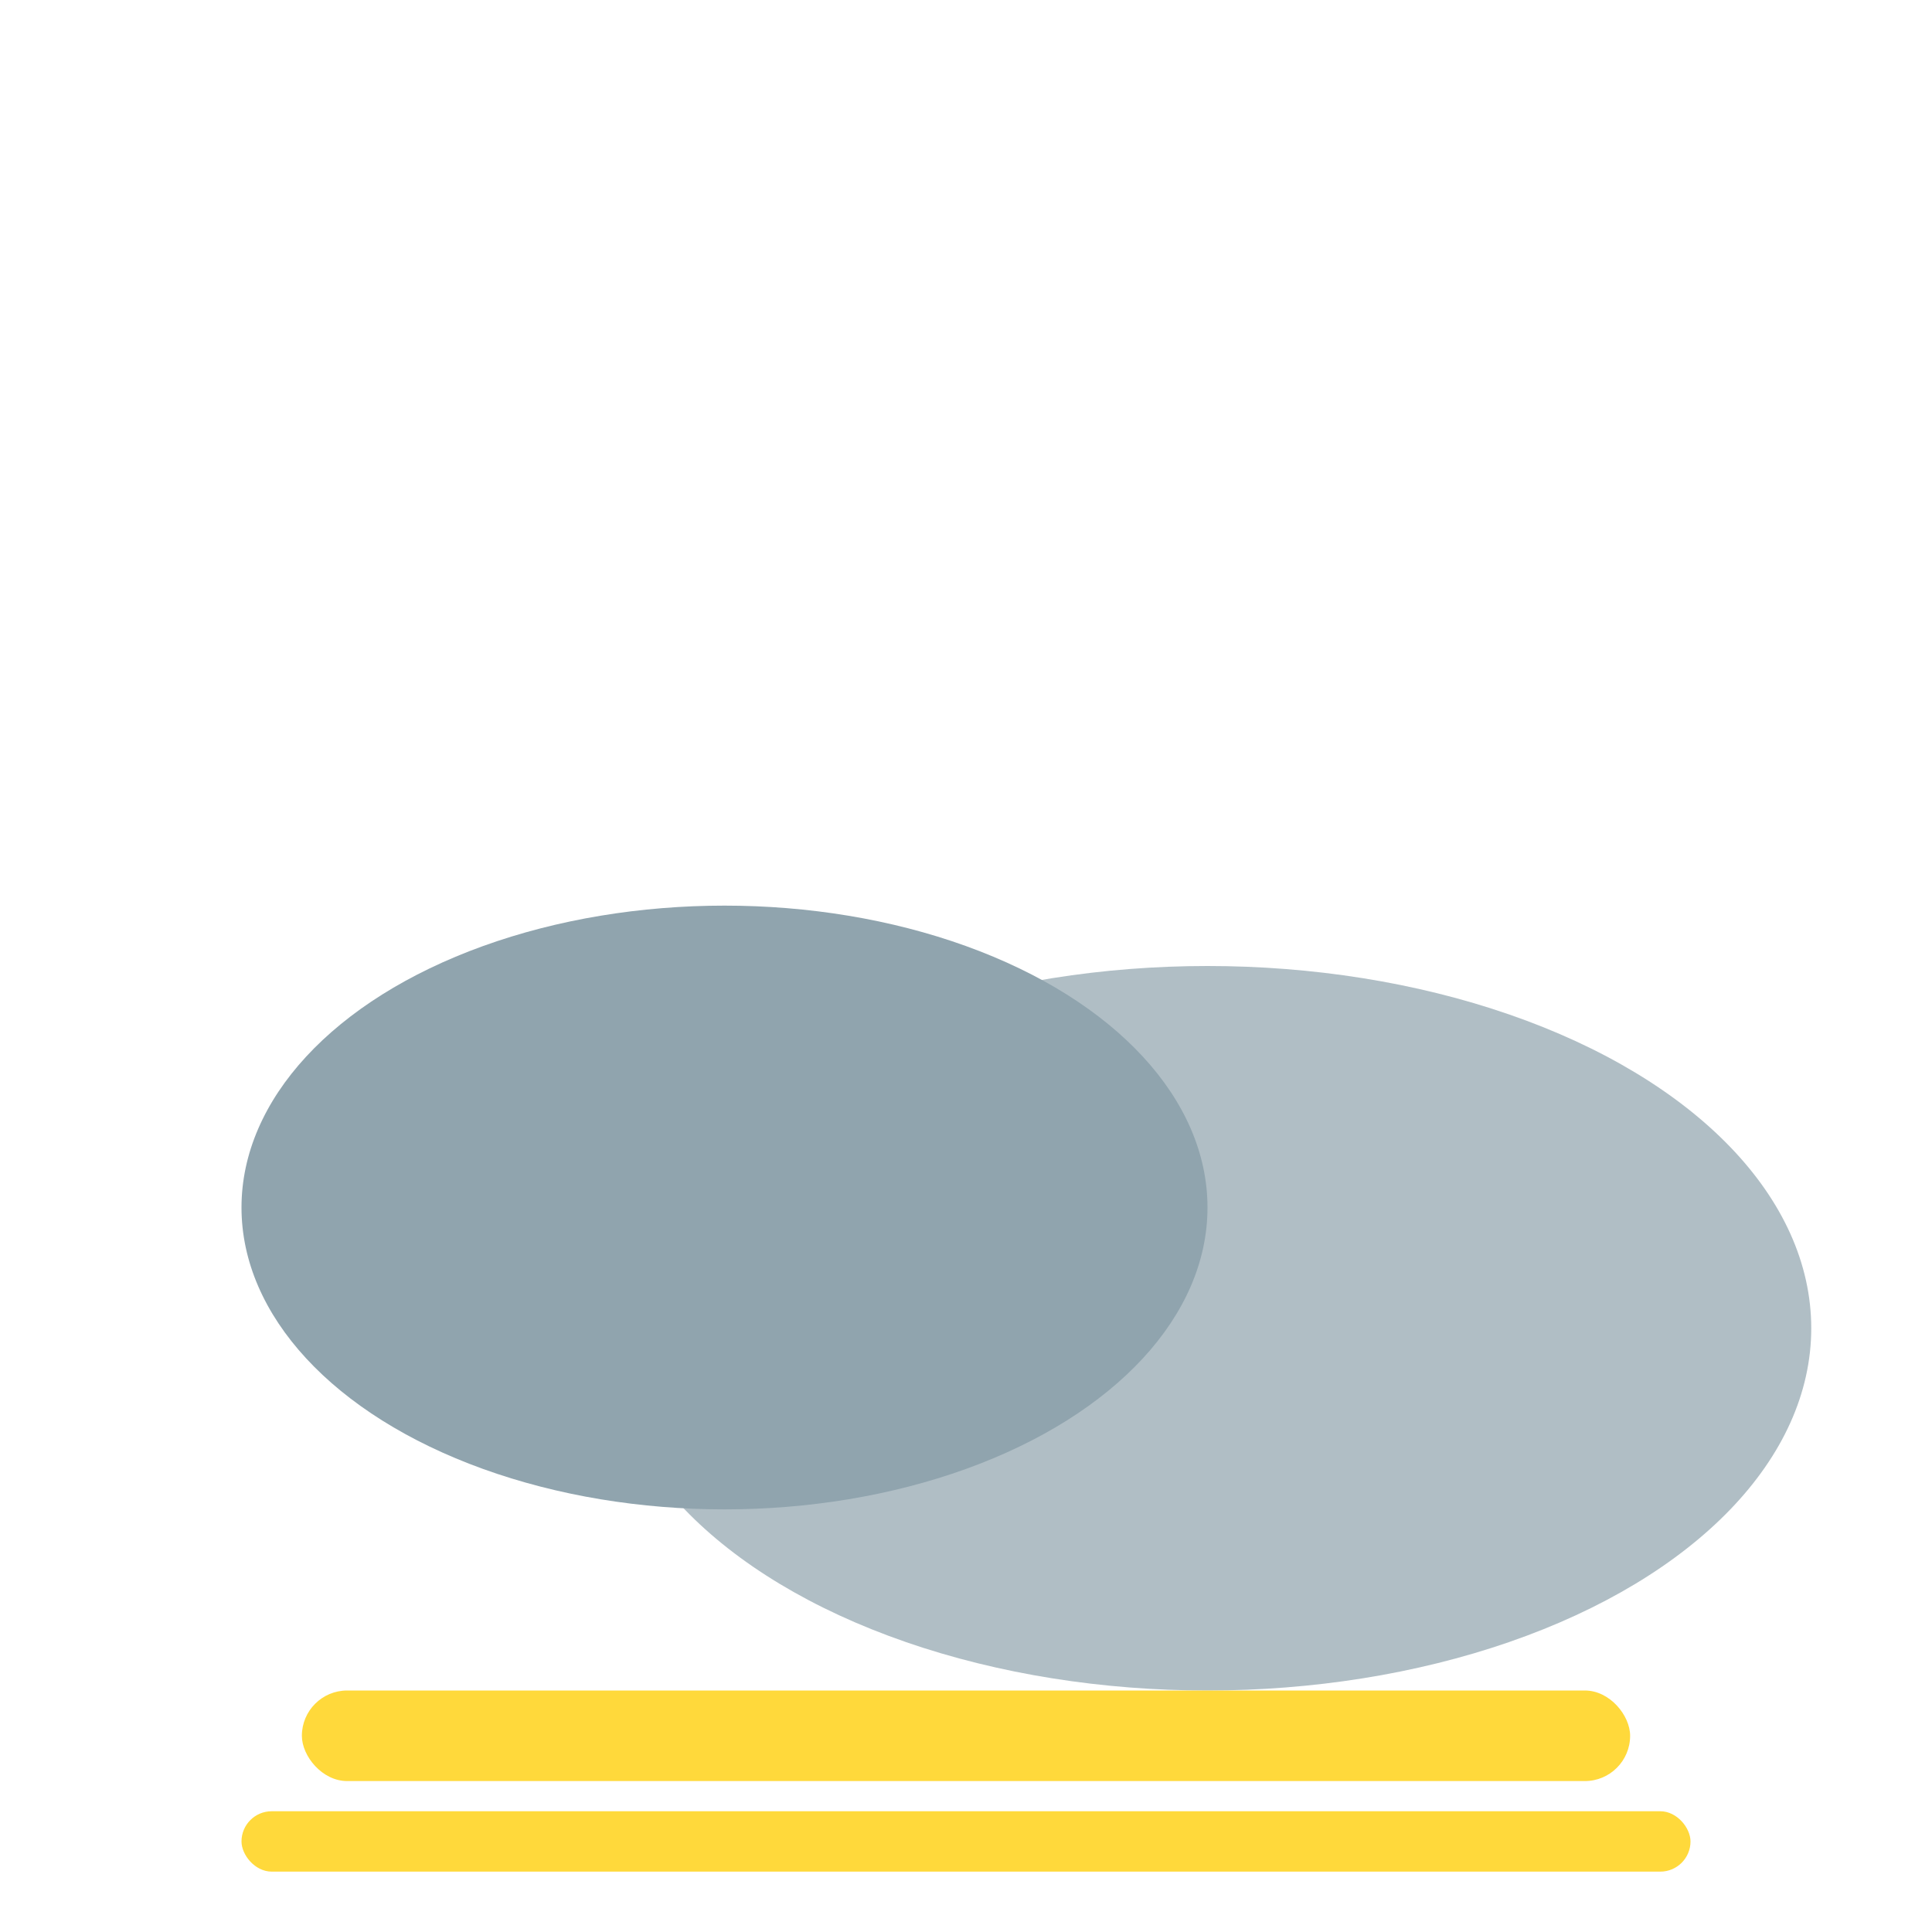<svg width="64" height="64" viewBox="0 0 64 64" fill="none" xmlns="http://www.w3.org/2000/svg">
<ellipse cx="40" cy="44" rx="20" ry="12" fill="#B0BEC5"/>
<ellipse cx="24" cy="40" rx="16" ry="10" fill="#90A4AE"/>
<rect x="10" y="56" width="44" height="3" rx="1.5" fill="#FFD93B"/>
<rect x="8" y="60" width="48" height="2" rx="1" fill="#FFD93B"/>
</svg>
